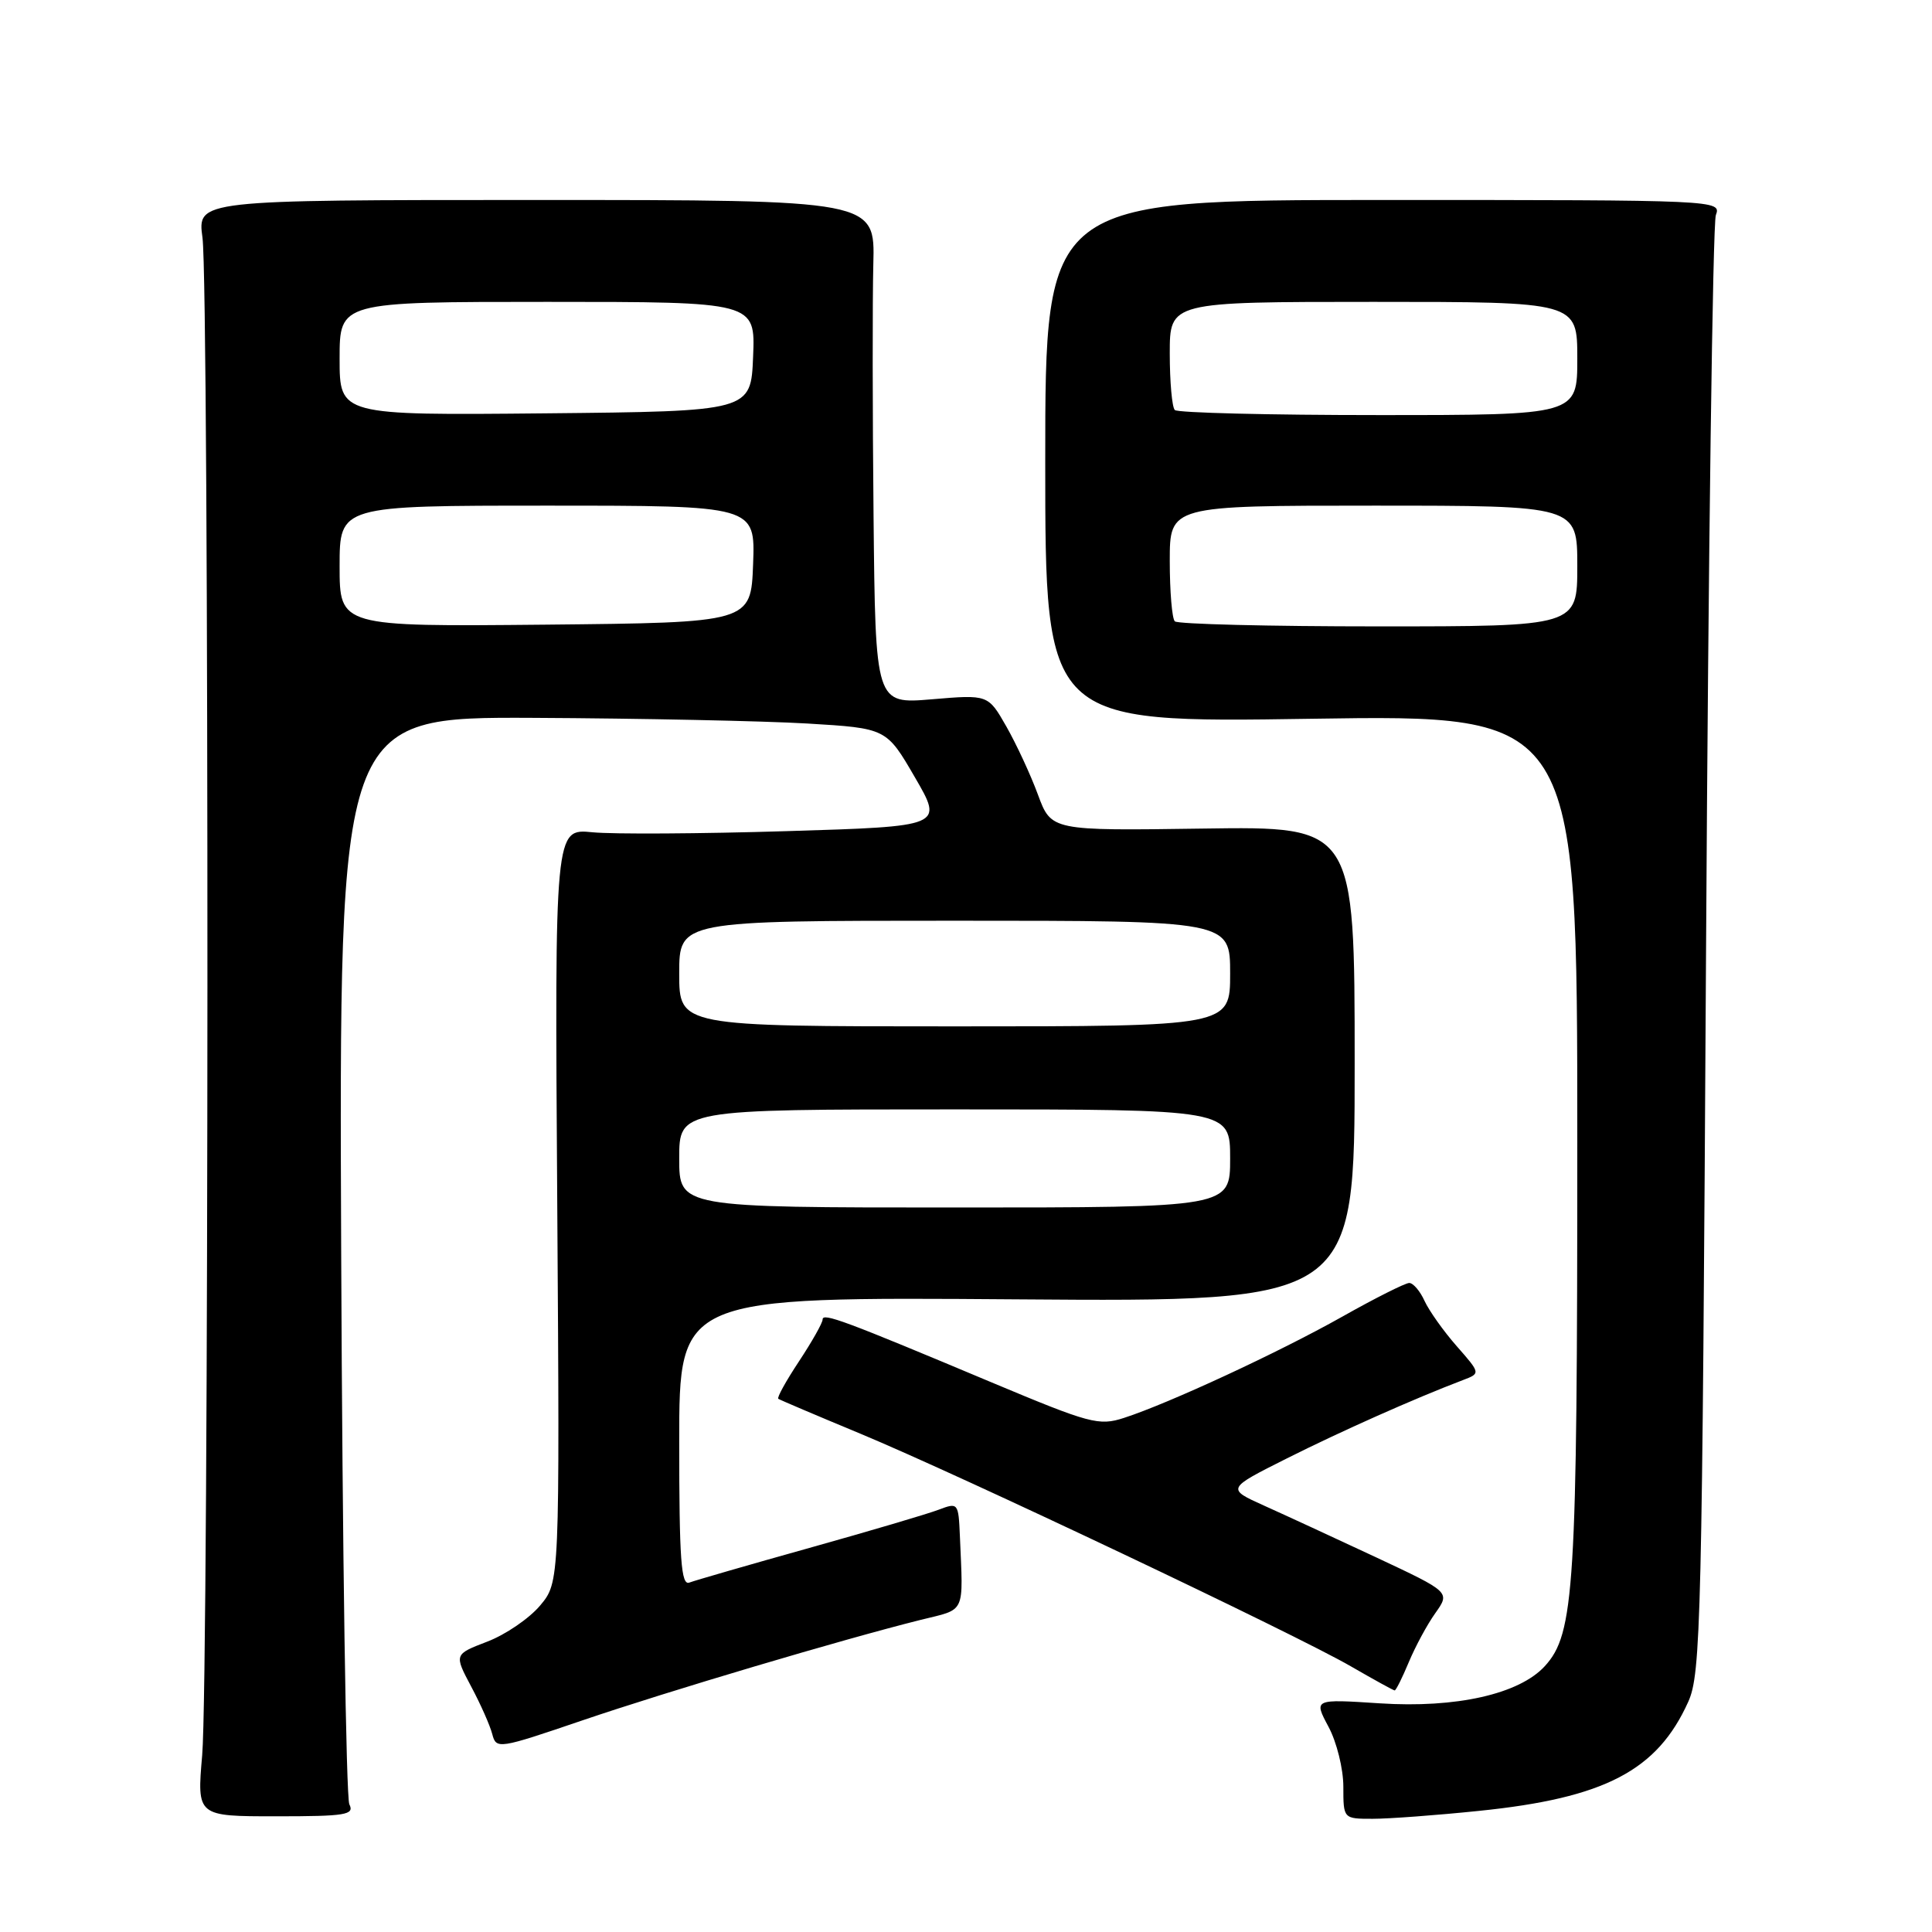 <?xml version="1.0" encoding="UTF-8" standalone="no"?>
<!DOCTYPE svg PUBLIC "-//W3C//DTD SVG 1.1//EN" "http://www.w3.org/Graphics/SVG/1.1/DTD/svg11.dtd" >
<svg xmlns="http://www.w3.org/2000/svg" xmlns:xlink="http://www.w3.org/1999/xlink" version="1.1" viewBox="0 0 256 256">
 <g >
 <path fill="currentColor"
d=" M 46.29 239.08 C 45.86 238.21 45.37 205.44 45.21 166.25 C 44.92 95.00 44.92 95.00 70.71 95.12 C 84.90 95.19 101.22 95.53 106.98 95.87 C 117.46 96.50 117.46 96.50 121.23 103.00 C 125.01 109.50 125.01 109.50 104.26 110.13 C 92.84 110.48 81.25 110.55 78.50 110.28 C 73.50 109.78 73.50 109.78 73.84 159.71 C 74.17 209.64 74.17 209.64 71.56 212.75 C 70.12 214.46 66.97 216.61 64.55 217.53 C 60.17 219.21 60.17 219.21 62.43 223.47 C 63.68 225.81 64.94 228.65 65.23 229.79 C 65.76 231.80 66.05 231.75 77.14 227.97 C 88.50 224.10 111.63 217.23 122.00 214.64 C 128.04 213.14 127.63 214.03 127.19 203.52 C 127.00 199.14 126.95 199.07 124.39 200.04 C 122.96 200.59 115.24 202.87 107.24 205.11 C 99.23 207.35 92.08 209.42 91.34 209.70 C 90.25 210.12 90.00 206.67 90.00 191.03 C 90.00 171.84 90.00 171.84 134.75 172.17 C 179.50 172.50 179.50 172.50 179.50 141.00 C 179.50 109.50 179.50 109.50 159.40 109.79 C 139.30 110.08 139.30 110.08 137.53 105.29 C 136.56 102.65 134.67 98.59 133.35 96.27 C 130.93 92.03 130.93 92.03 123.47 92.66 C 116.00 93.29 116.00 93.29 115.75 68.40 C 115.61 54.70 115.60 39.67 115.72 35.00 C 115.95 26.50 115.95 26.50 71.05 26.50 C 26.15 26.50 26.15 26.50 26.83 31.50 C 27.73 38.17 27.69 222.27 26.79 232.58 C 26.09 240.67 26.09 240.67 36.59 240.67 C 45.83 240.67 46.99 240.48 46.29 239.08 Z  M 195.98 239.95 C 212.63 238.25 219.59 234.62 223.70 225.50 C 225.38 221.76 225.54 215.18 226.06 126.00 C 226.36 73.47 226.95 29.60 227.36 28.50 C 228.10 26.52 227.68 26.50 183.30 26.50 C 138.50 26.50 138.50 26.50 138.50 61.14 C 138.50 95.78 138.50 95.78 173.75 95.24 C 209.00 94.70 209.00 94.70 209.00 151.30 C 209.00 210.54 208.63 216.48 204.69 220.78 C 201.29 224.48 192.95 226.36 182.82 225.70 C 174.07 225.13 174.07 225.13 176.03 228.80 C 177.12 230.82 178.00 234.39 178.00 236.74 C 178.00 241.00 178.00 241.00 181.89 241.00 C 184.04 241.00 190.37 240.53 195.98 239.95 Z  M 186.67 220.25 C 187.53 218.19 189.11 215.25 190.20 213.73 C 192.16 210.96 192.16 210.96 182.33 206.35 C 176.92 203.82 170.25 200.74 167.51 199.51 C 162.52 197.26 162.52 197.26 170.51 193.25 C 177.68 189.65 187.38 185.33 193.84 182.87 C 196.19 181.98 196.19 181.98 193.02 178.37 C 191.27 176.38 189.36 173.68 188.76 172.38 C 188.17 171.07 187.25 170.00 186.73 170.00 C 186.21 170.00 182.21 172.01 177.83 174.48 C 169.38 179.23 154.87 185.96 148.93 187.88 C 145.61 188.96 144.43 188.64 131.43 183.19 C 111.81 174.95 109.00 173.91 109.00 174.84 C 109.00 175.29 107.59 177.78 105.88 180.37 C 104.16 182.97 102.92 185.20 103.13 185.35 C 103.33 185.49 108.22 187.57 114.00 189.97 C 127.16 195.44 171.64 216.54 179.00 220.80 C 182.03 222.55 184.64 223.99 184.80 223.99 C 184.97 224.00 185.81 222.31 186.67 220.25 Z  M 90.00 153.50 C 90.00 147.00 90.00 147.00 126.50 147.00 C 163.00 147.00 163.00 147.00 163.00 153.50 C 163.00 160.00 163.00 160.00 126.50 160.00 C 90.00 160.00 90.00 160.00 90.00 153.50 Z  M 90.00 129.00 C 90.00 122.00 90.00 122.00 126.50 122.00 C 163.00 122.00 163.00 122.00 163.00 129.00 C 163.00 136.00 163.00 136.00 126.50 136.00 C 90.00 136.00 90.00 136.00 90.00 129.00 Z  M 45.00 75.02 C 45.00 67.00 45.00 67.00 72.54 67.00 C 100.08 67.00 100.08 67.00 99.79 74.75 C 99.50 82.50 99.50 82.50 72.25 82.77 C 45.00 83.03 45.00 83.03 45.00 75.02 Z  M 45.00 47.52 C 45.00 40.00 45.00 40.00 72.54 40.00 C 100.09 40.00 100.09 40.00 99.79 47.25 C 99.50 54.50 99.50 54.50 72.25 54.77 C 45.00 55.03 45.00 55.03 45.00 47.52 Z  M 155.67 82.33 C 155.30 81.97 155.00 78.37 155.00 74.33 C 155.00 67.00 155.00 67.00 182.00 67.00 C 209.00 67.00 209.00 67.00 209.00 75.00 C 209.00 83.00 209.00 83.00 182.67 83.00 C 168.18 83.00 156.03 82.70 155.67 82.33 Z  M 155.67 54.33 C 155.30 53.97 155.00 50.59 155.00 46.83 C 155.00 40.00 155.00 40.00 182.00 40.00 C 209.00 40.00 209.00 40.00 209.00 47.50 C 209.00 55.00 209.00 55.00 182.67 55.00 C 168.18 55.00 156.03 54.70 155.67 54.33 Z "/>
</g>
</svg>